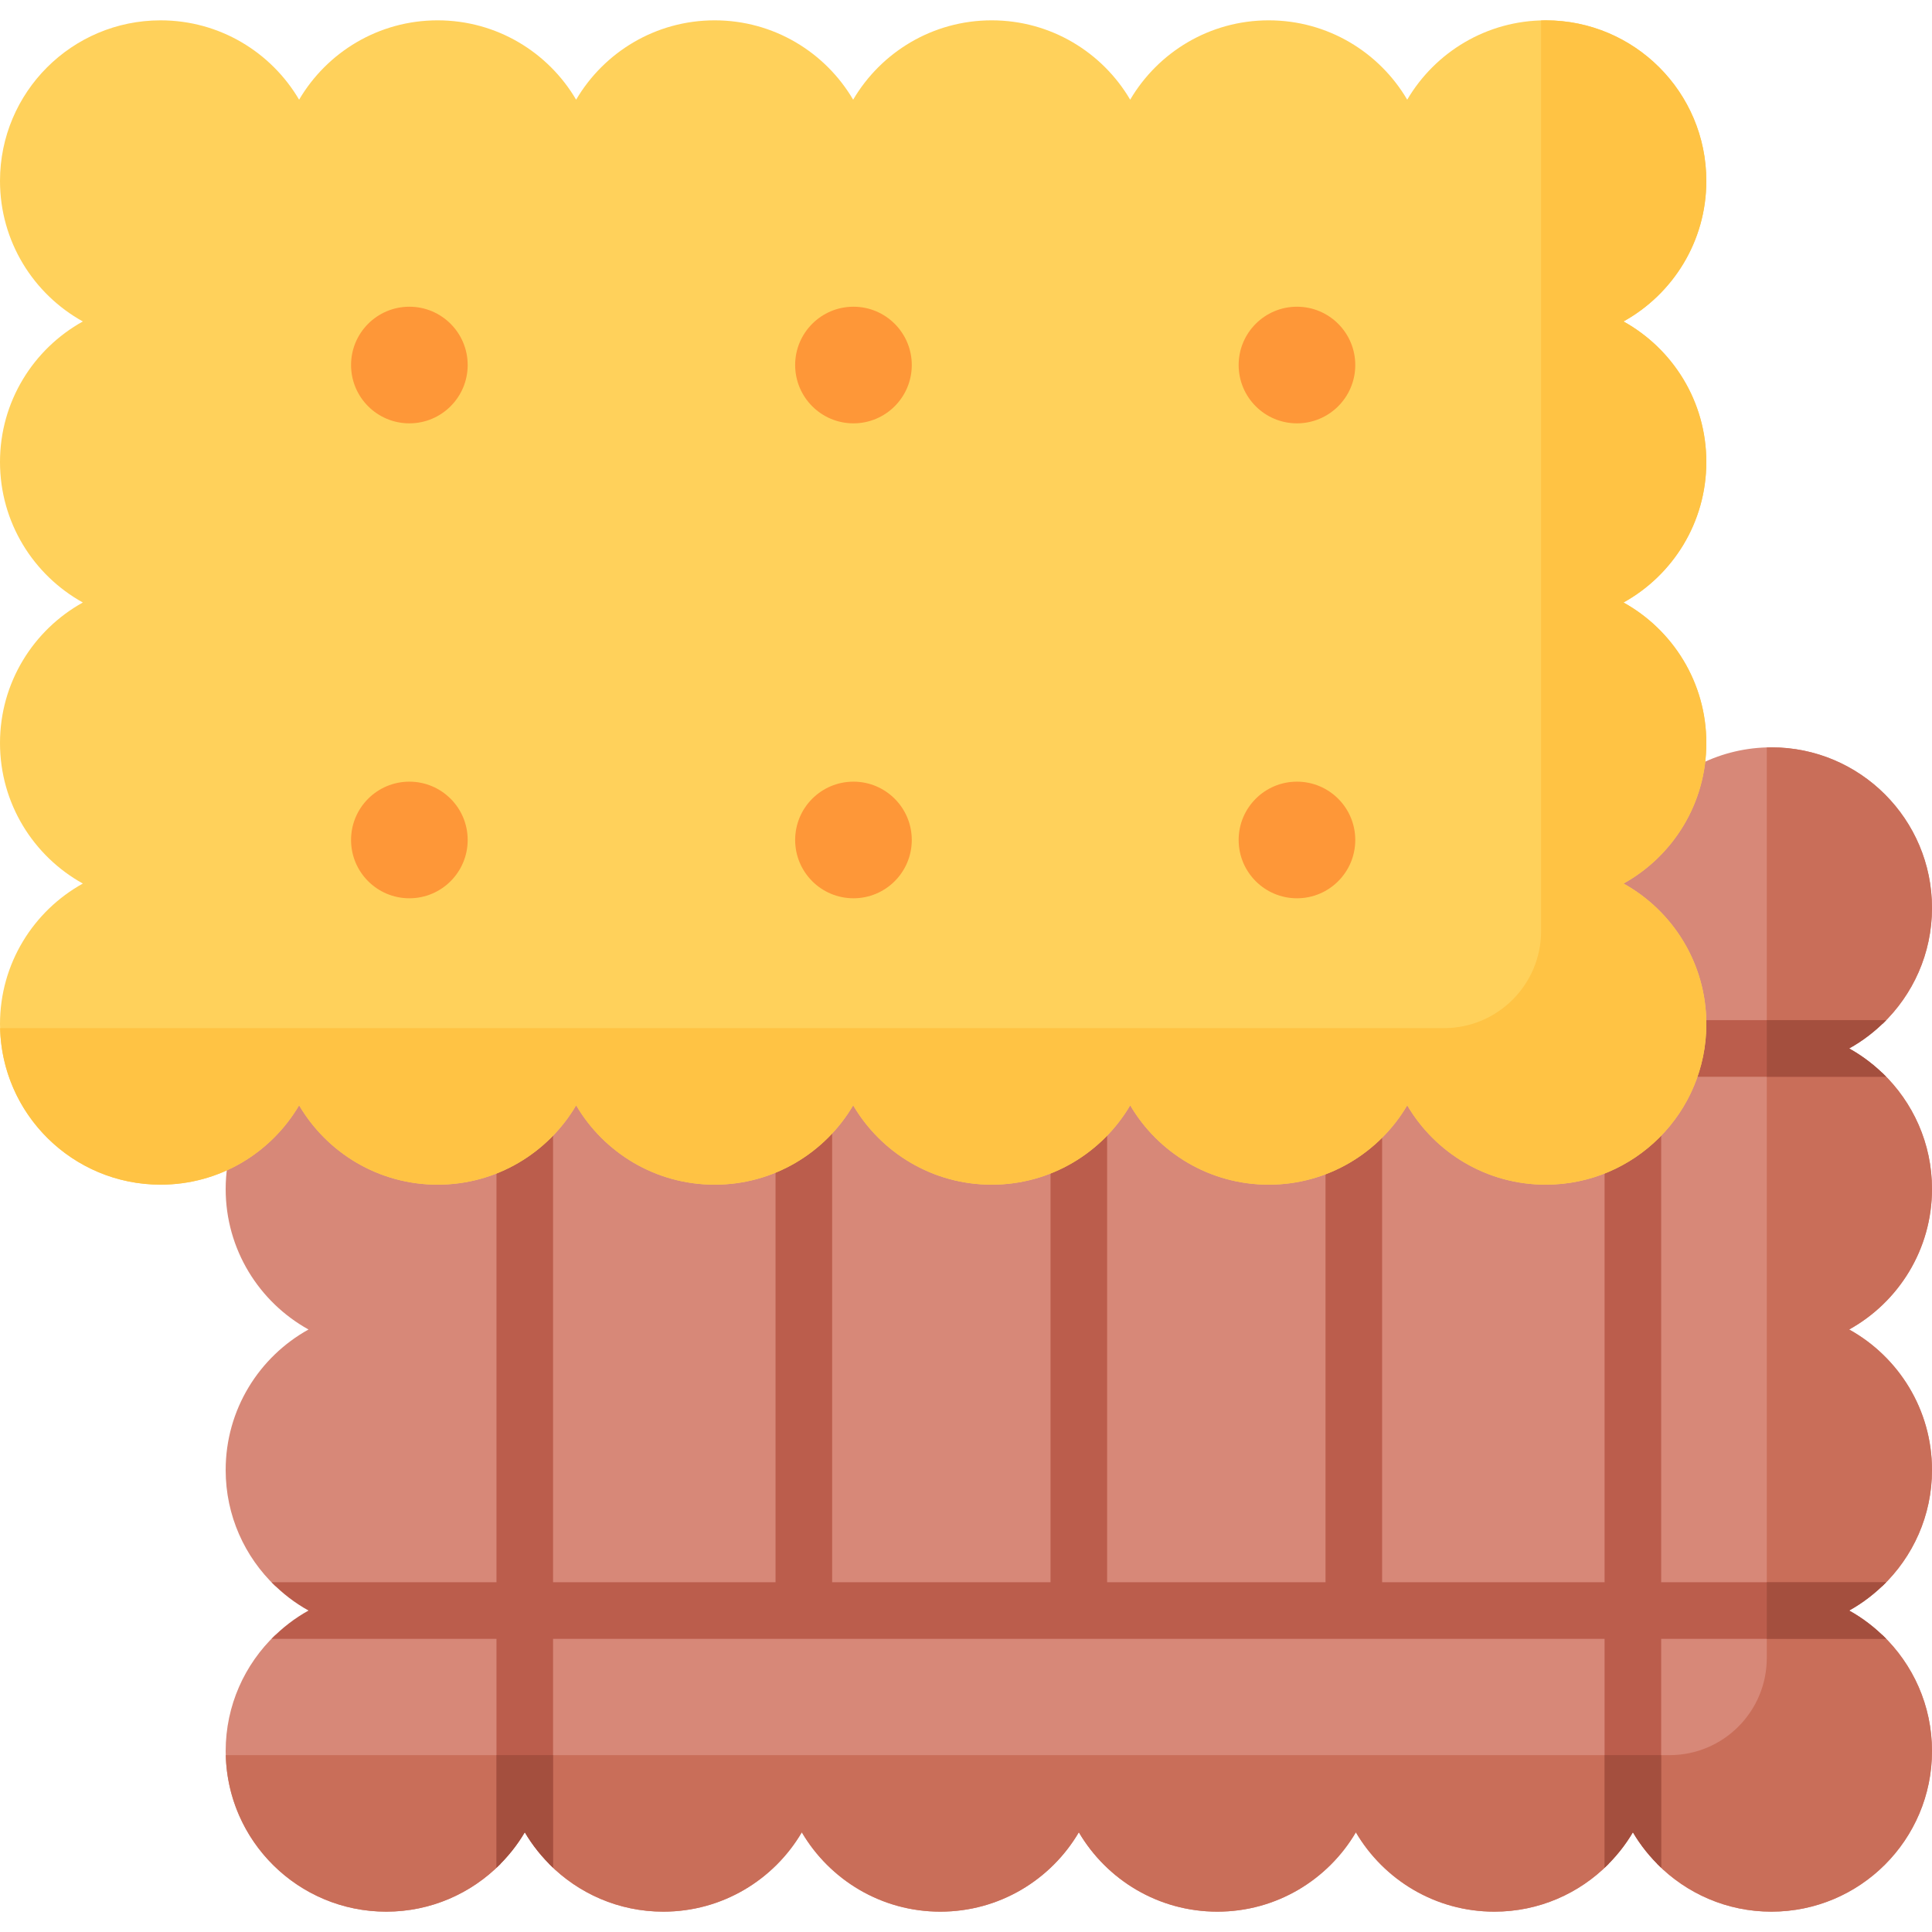 <svg id="Capa_1" enable-background="new 0 0 512 512" viewBox="0 0 512 512" xmlns="http://www.w3.org/2000/svg"><g><g><path d="m498.858 433.31h-59.625v60.698c7.709 7.778 18.391 12.601 30.208 12.601 23.505 0 42.56-19.055 42.56-42.56-.001-12.089-5.048-22.993-13.143-30.739z" fill="#d78878"/><g><g><g fill="#d78878"><path d="m300.375 292.411-.862-1.466-.862 1.466c-1.641 2.791-3.648 5.424-5.968 7.827l-.28.291v119.781h59.875v-110.577l-1.354.513c-4.729 1.792-9.675 2.701-14.702 2.701-14.666 0-28.402-7.869-35.847-20.536z"/><path d="m226.96 292.411-.862-1.466-.862 1.466c-1.502 2.554-3.332 4.999-5.44 7.265l-.268.288v120.346h59.875v-110.807l-1.367.54c-4.883 1.927-10.007 2.904-15.23 2.904-14.665 0-28.401-7.869-35.846-20.536z"/><path d="m153.545 292.411-.862-1.466-.862 1.466c-1.64 2.79-3.647 5.423-5.968 7.826l-.28.291v119.782h60.955v-111.036l-1.38.567c-5.021 2.061-10.322 3.106-15.758 3.106-14.664 0-28.4-7.869-35.845-20.536z"/><path d="m512 389.571c0-16.028-8.865-29.981-21.954-37.24 13.09-7.259 21.954-21.211 21.954-37.24 0-12.089-5.047-22.993-13.142-30.739h-49.73l-.233.672c-1.962 5.648-5.205 10.916-9.381 15.236l-.281.291v119.76h59.626c8.094-7.747 13.141-18.651 13.141-30.74z"/><path d="m429.755 233.274-1.577.875 1.577.875c12.851 7.125 21.053 20.671 21.405 35.353l.023.976h47.674c8.095-7.746 13.142-18.65 13.142-30.74 0-23.505-19.055-42.56-42.56-42.56-6.677 0-12.986 1.55-18.607 4.291-1.709 12.946-9.457 24.487-21.077 30.93z"/><path d="m426.232 309.516-1.367.539c-4.868 1.919-9.992 2.893-15.229 2.893-14.665 0-28.4-7.869-35.846-20.536l-.862-1.467-.862 1.467c-1.797 3.058-3.982 5.88-6.494 8.388l-.294.293v119.217h60.955v-110.794z"/><path d="m426.232 433.31h-280.66v60.699c7.709 7.777 18.391 12.601 30.207 12.601 15.647 0 29.313-8.45 36.708-21.029 7.394 12.58 21.06 21.029 36.708 21.029 15.647 0 29.313-8.45 36.708-21.029 7.395 12.58 21.061 21.029 36.708 21.029s29.313-8.45 36.708-21.029c7.394 12.58 21.061 21.029 36.708 21.029 11.816 0 22.498-4.823 30.207-12.601v-60.699z"/><path d="m132.572 309.503-1.367.54c-4.883 1.927-10.007 2.904-15.23 2.904-14.664 0-28.399-7.869-35.845-20.536l-.862-1.466-.862 1.466c-4.297 7.31-10.694 13.008-18.15 16.532-.291 2.008-.45 4.059-.45 6.148 0 16.028 8.864 29.981 21.954 37.24-13.09 7.259-21.954 21.211-21.954 37.24 0 12.089 5.047 22.993 13.142 30.739h59.626v-110.807z"/><path d="m132.572 433.31h-59.625c-8.095 7.746-13.142 18.65-13.142 30.74 0 23.505 19.055 42.56 42.559 42.56 11.817 0 22.499-4.824 30.208-12.601z"/></g><g fill="#c96e59"><path d="m498.858 433.31h-30.641v6.062c0 14.224-11.531 25.755-25.754 25.755h-3.23v28.881c7.709 7.778 18.391 12.601 30.208 12.601 23.505 0 42.56-19.055 42.56-42.56-.001-12.089-5.048-22.993-13.143-30.739z"/><path d="m512 389.571c0-16.028-8.865-29.981-21.954-37.24 13.09-7.259 21.954-21.211 21.954-37.24 0-12.089-5.047-22.993-13.142-30.739h-30.641v135.958h30.641c8.095-7.746 13.142-18.65 13.142-30.739z"/><path d="m498.858 271.352c8.095-7.746 13.142-18.65 13.142-30.74 0-23.505-19.055-42.56-42.56-42.56-.411 0-.815.024-1.223.035v73.264h30.641z"/><path d="m132.572 465.127h-72.74c.573 23.006 19.389 41.483 42.532 41.483 11.817 0 22.499-4.824 30.208-12.601z"/><path d="m426.232 465.127h-280.66v28.882c7.709 7.777 18.391 12.601 30.207 12.601 15.647 0 29.313-8.45 36.708-21.029 7.394 12.58 21.06 21.029 36.708 21.029 15.647 0 29.313-8.45 36.708-21.029 7.395 12.58 21.061 21.029 36.708 21.029s29.313-8.45 36.708-21.029c7.394 12.58 21.061 21.029 36.708 21.029 11.816 0 22.498-4.823 30.207-12.6v-28.883z"/></g><g><path d="m499.846 270.352h-48.716c.009.346.035.689.035 1.036 0 4.898-.858 9.598-2.422 13.964h51.103c-2.881-2.944-6.17-5.487-9.8-7.5 3.63-2.013 6.919-4.556 9.8-7.5z" fill="#bb5d4c"/><path d="m499.846 419.31h-59.614v-119.876c-4.134 4.506-9.248 8.093-15 10.432v109.444h-58.955v-119.325c-4.219 4.417-9.35 7.848-15 10.06v109.265h-57.875v-119.891c-4.185 4.55-9.321 8.108-15 10.423v109.468h-57.875v-120.476c-4.147 4.687-9.293 8.361-15 10.781v109.695h-58.955v-119.891c-4.185 4.55-9.321 8.109-15 10.424v109.467h-59.613c2.881 2.944 6.17 5.487 9.8 7.5-3.63 2.013-6.919 4.556-9.8 7.5h59.613v60.654c2.914-2.756 5.454-5.905 7.5-9.384 2.046 3.48 4.586 6.629 7.5 9.385v-60.655h278.66v60.655c2.915-2.756 5.455-5.905 7.5-9.385 2.045 3.48 4.585 6.628 7.5 9.384v-60.654h59.613c-2.881-2.944-6.17-5.487-9.8-7.5 3.631-2.013 6.92-4.556 9.801-7.5z" fill="#bb5d4c"/><path d="m468.217 419.31v15h31.628c-2.881-2.944-6.17-5.487-9.8-7.5 3.63-2.013 6.919-4.556 9.8-7.5z" fill="#a44f3e"/></g><path d="m490.046 277.852c3.63-2.013 6.919-4.556 9.8-7.5h-31.628v15h31.629c-2.882-2.944-6.171-5.487-9.801-7.5z" fill="#a44f3e"/></g><g><g><path d="m452.195 122.429c0-16.028-8.864-29.981-21.954-37.24 13.09-7.259 21.954-21.211 21.954-37.24 0-23.505-19.055-42.56-42.56-42.56-15.647 0-29.313 8.45-36.708 21.029-7.394-12.58-21.061-21.029-36.708-21.029s-29.313 8.45-36.708 21.029c-7.394-12.58-21.061-21.029-36.708-21.029s-29.313 8.45-36.708 21.029c-7.395-12.58-21.061-21.029-36.708-21.029s-29.313 8.45-36.708 21.029c-7.395-12.58-21.061-21.029-36.708-21.029s-29.309 8.451-36.704 21.031c-7.394-12.58-21.06-21.029-36.707-21.029-23.505 0-42.56 19.054-42.56 42.559 0 16.028 8.864 29.981 21.954 37.24-13.09 7.258-21.954 21.211-21.954 37.239s8.864 29.981 21.954 37.24c-13.09 7.259-21.954 21.211-21.954 37.24s8.864 29.981 21.954 37.24c-13.09 7.258-21.954 21.21-21.954 37.239 0 23.505 19.055 42.56 42.56 42.56 15.647 0 29.313-8.45 36.708-21.029 7.395 12.58 21.061 21.029 36.708 21.029s29.313-8.45 36.708-21.029c7.395 12.58 21.061 21.029 36.708 21.029s29.313-8.45 36.708-21.029c7.395 12.58 21.061 21.029 36.708 21.029s29.313-8.45 36.708-21.029c7.394 12.58 21.061 21.029 36.708 21.029s29.313-8.45 36.708-21.029c7.394 12.58 21.061 21.029 36.708 21.029 23.505 0 42.56-19.055 42.56-42.56 0-16.028-8.864-29.981-21.954-37.24 13.09-7.259 21.954-21.211 21.954-37.24s-8.864-29.981-21.954-37.24c13.085-7.258 21.949-21.21 21.949-37.239z" fill="#ffd15b"/></g><g><g><circle cx="108.487" cy="96.737" fill="#fe9738" r="15.453"/></g><g><circle cx="226.177" cy="96.737" fill="#fe9738" r="15.453"/></g><g><circle cx="343.708" cy="96.737" fill="#fe9738" r="15.453"/></g><g><circle cx="108.487" cy="222.601" fill="#fe9738" r="15.453"/></g><g><circle cx="226.177" cy="222.601" fill="#fe9738" r="15.453"/></g><g><circle cx="343.708" cy="222.601" fill="#fe9738" r="15.453"/></g></g></g></g><g fill="#a44f3e"><path d="m440.232 465.127h-15v29.839c2.915-2.756 5.455-5.905 7.5-9.385 2.045 3.48 4.585 6.628 7.5 9.384z"/><path d="m131.572 465.127v29.838c2.914-2.756 5.454-5.905 7.5-9.384 2.046 3.48 4.586 6.629 7.5 9.385v-29.838h-15z"/></g><g><path d="m452.195 122.429c0-16.028-8.864-29.981-21.954-37.24 13.09-7.259 21.954-21.211 21.954-37.24 0-23.505-19.055-42.56-42.56-42.56-.411 0-.815.024-1.223.035v241.286c0 14.224-11.531 25.755-25.755 25.755h-382.63c.573 23.005 19.389 41.482 42.533 41.482 15.647 0 29.313-8.45 36.708-21.029 7.395 12.58 21.061 21.029 36.708 21.029s29.313-8.45 36.708-21.029c7.394 12.58 21.06 21.029 36.708 21.029 15.647 0 29.313-8.45 36.708-21.029 7.394 12.58 21.06 21.029 36.707 21.029s29.313-8.45 36.708-21.029c7.394 12.58 21.061 21.029 36.707 21.029 15.647 0 29.313-8.45 36.708-21.029 7.394 12.58 21.06 21.029 36.707 21.029 23.505 0 42.56-19.055 42.56-42.56 0-16.028-8.864-29.981-21.954-37.24 13.09-7.259 21.954-21.211 21.954-37.24s-8.864-29.981-21.954-37.24c13.088-7.257 21.952-21.209 21.952-37.238z" fill="#ffc344"/></g></g></g><g/><g/><g/><g/><g/><g/><g/><g/><g/><g/><g/><g/><g/><g/><g/></svg>